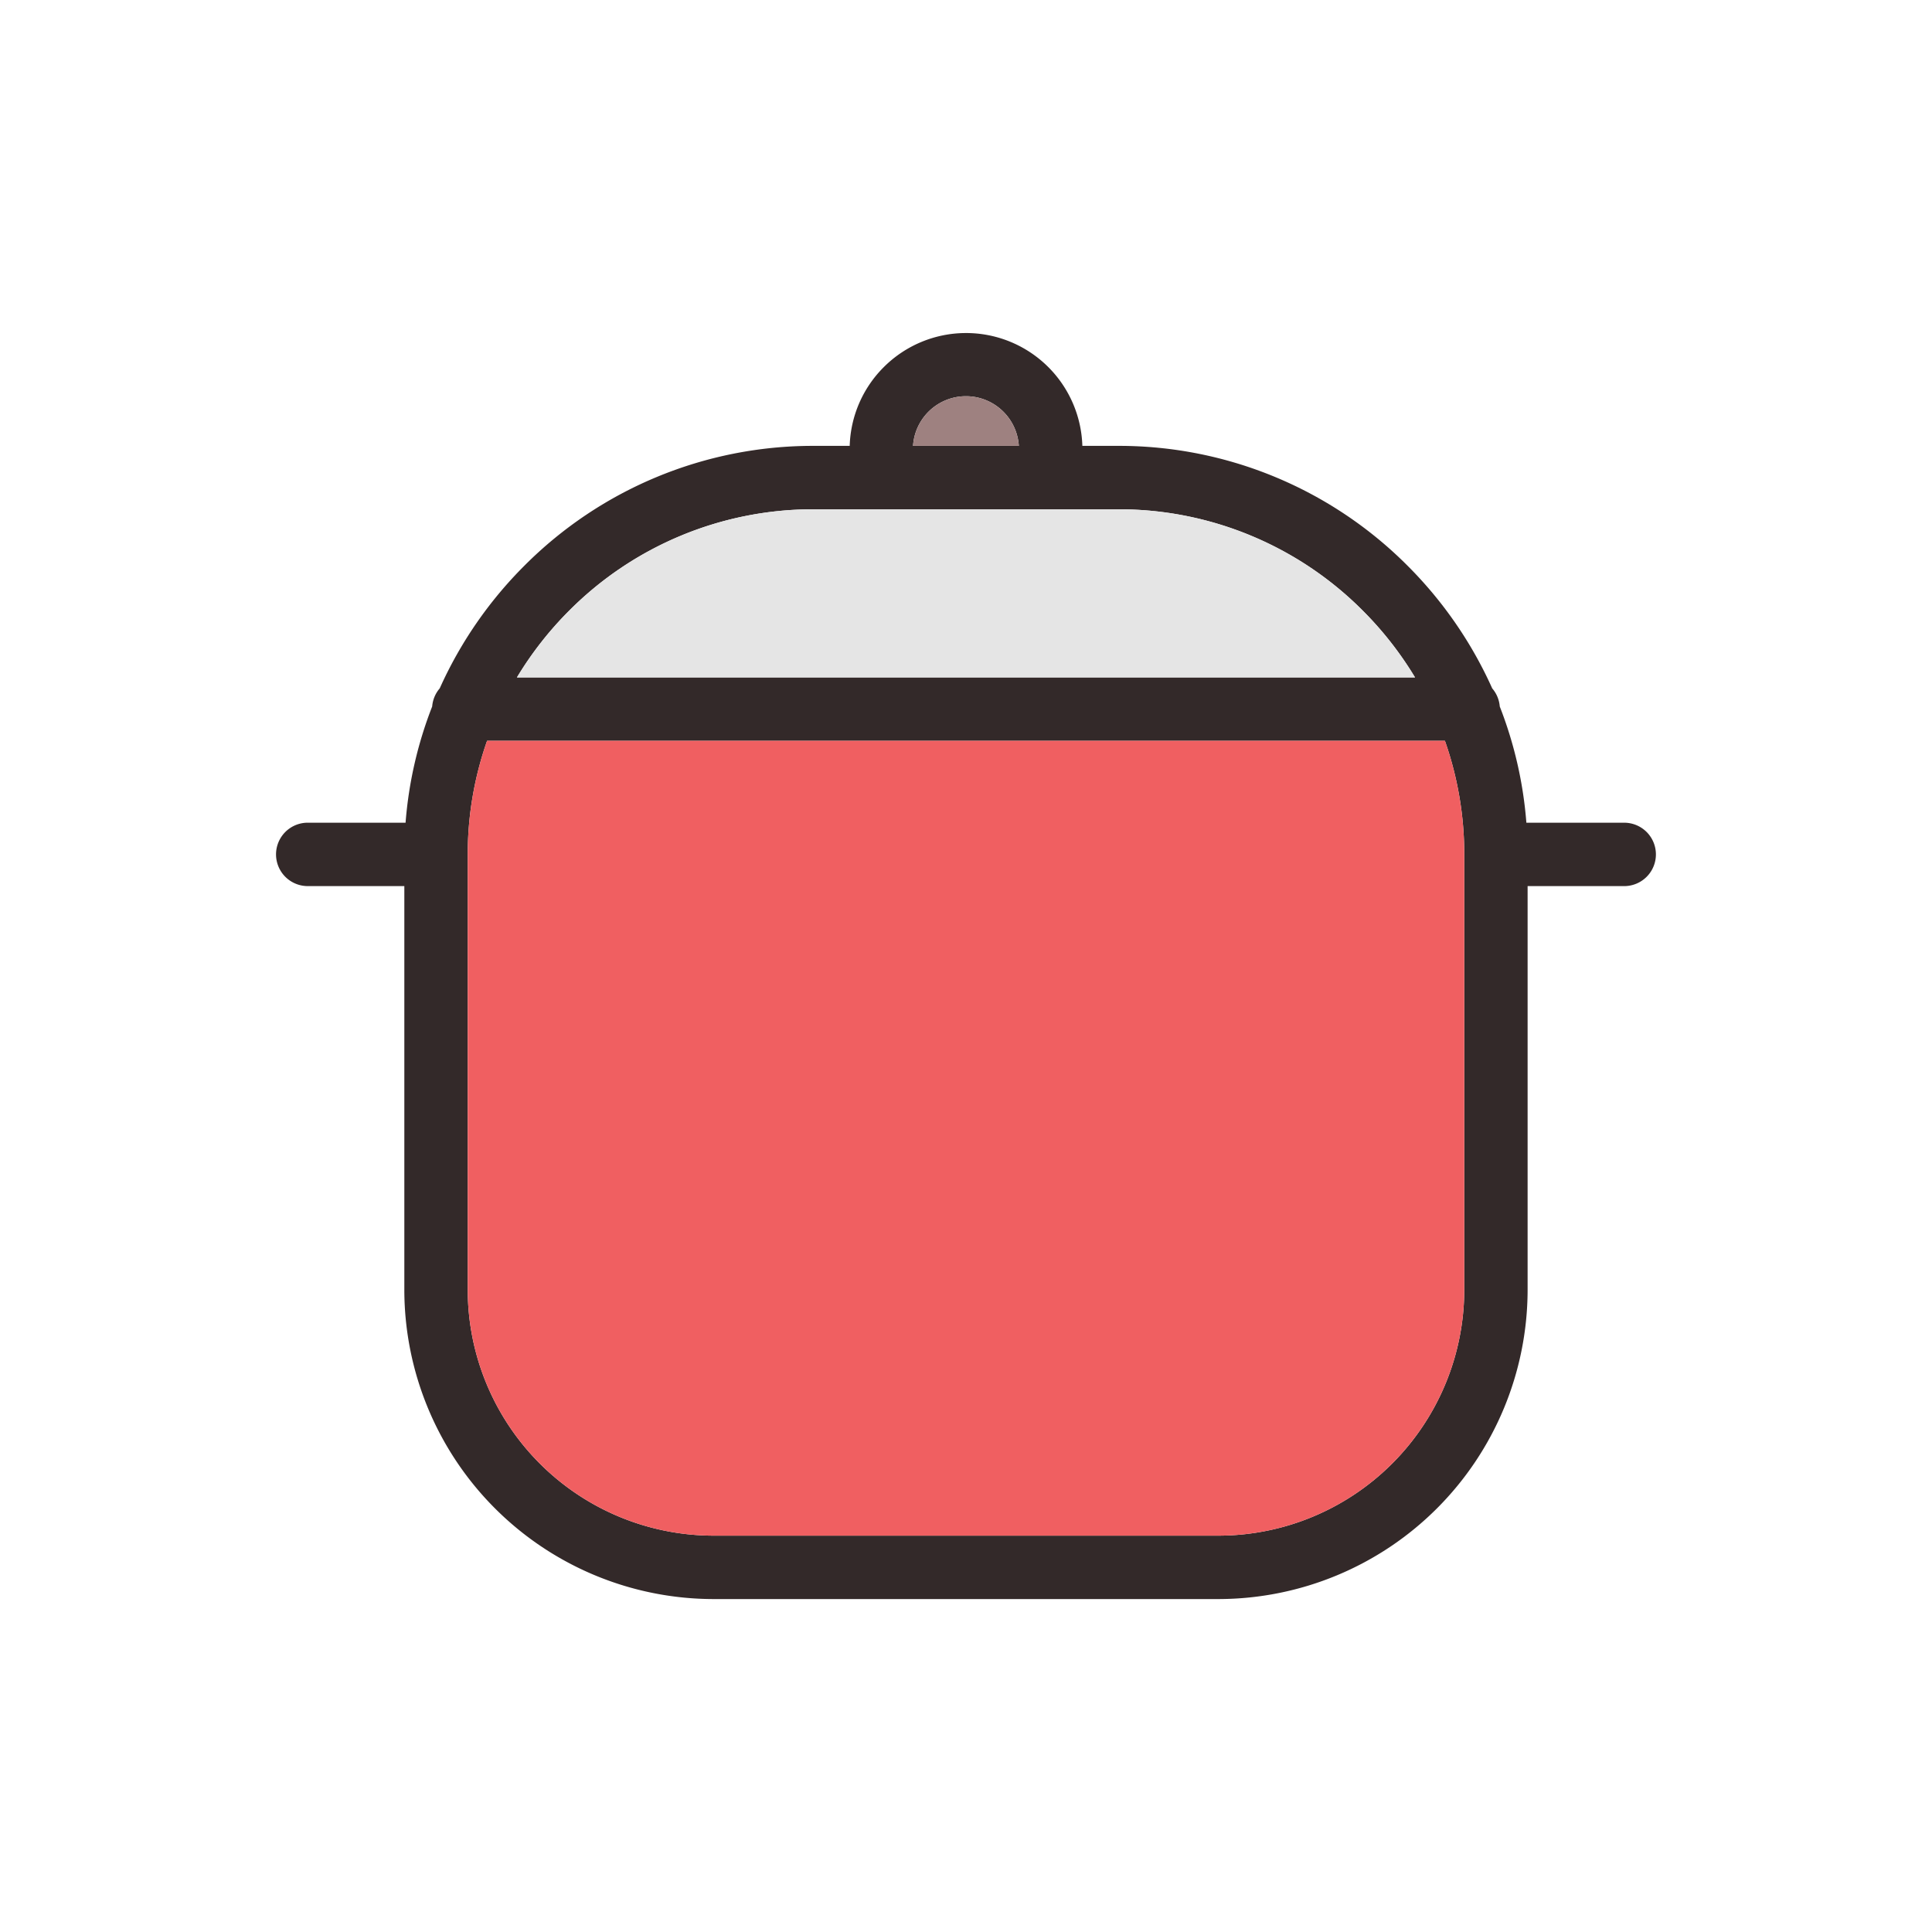 <svg id="Layer_1" data-name="Layer 1" xmlns="http://www.w3.org/2000/svg" viewBox="0 0 128 128"><title>Artboard 2</title><path d="M95.73,49.081H32.27a22.649,22.649,0,0,0-1.281,7.525V85.488a16.306,16.306,0,0,0,16.253,16.253H80.758A16.306,16.306,0,0,0,97.011,85.488V56.605A22.643,22.643,0,0,0,95.73,49.081Zm-61.481-4.2h59.5a23.13,23.13,0,0,0-3.458-4.421,22.8,22.8,0,0,0-16.147-6.718H53.854a22.8,22.8,0,0,0-16.147,6.718A23.13,23.13,0,0,0,34.249,44.88ZM60.5,29.54H67.5a3.511,3.511,0,0,0-7.008,0Zm-6.643,0h2.438a7.682,7.682,0,0,1,2.256-5.216l.008-.008A7.709,7.709,0,0,1,71.709,29.54h2.437a26.985,26.985,0,0,1,19.117,7.949,27.268,27.268,0,0,1,5.6,8.118,2.089,2.089,0,0,1,.5,1.2,26.79,26.79,0,0,1,1.763,7.7h6.482a2.1,2.1,0,0,1,0,4.2h-6.4V85.488a20.508,20.508,0,0,1-20.454,20.454H47.243A20.509,20.509,0,0,1,26.788,85.488V58.706h-6.4a2.1,2.1,0,1,1,0-4.2H26.87a26.806,26.806,0,0,1,1.763-7.7,2.094,2.094,0,0,1,.5-1.2,27.259,27.259,0,0,1,5.6-8.118A26.985,26.985,0,0,1,53.854,29.54Z" style="fill:#332929"/><path d="M30.989,56.605V85.488a16.306,16.306,0,0,0,16.253,16.253H80.758A16.306,16.306,0,0,0,97.011,85.488V56.605a22.643,22.643,0,0,0-1.281-7.525H32.27A22.649,22.649,0,0,0,30.989,56.605Z" style="fill:#f05f61;fill-rule:evenodd"/><path d="M34.249,44.88h59.5a23.13,23.13,0,0,0-3.458-4.421,22.8,22.8,0,0,0-16.147-6.718H53.854a22.8,22.8,0,0,0-16.147,6.718A23.13,23.13,0,0,0,34.249,44.88Z" style="fill:#e5e5e5;fill-rule:evenodd"/><path d="M60.5,29.54H67.5a3.511,3.511,0,0,0-7.008,0Z" style="fill:#9e8180;fill-rule:evenodd"/></svg>